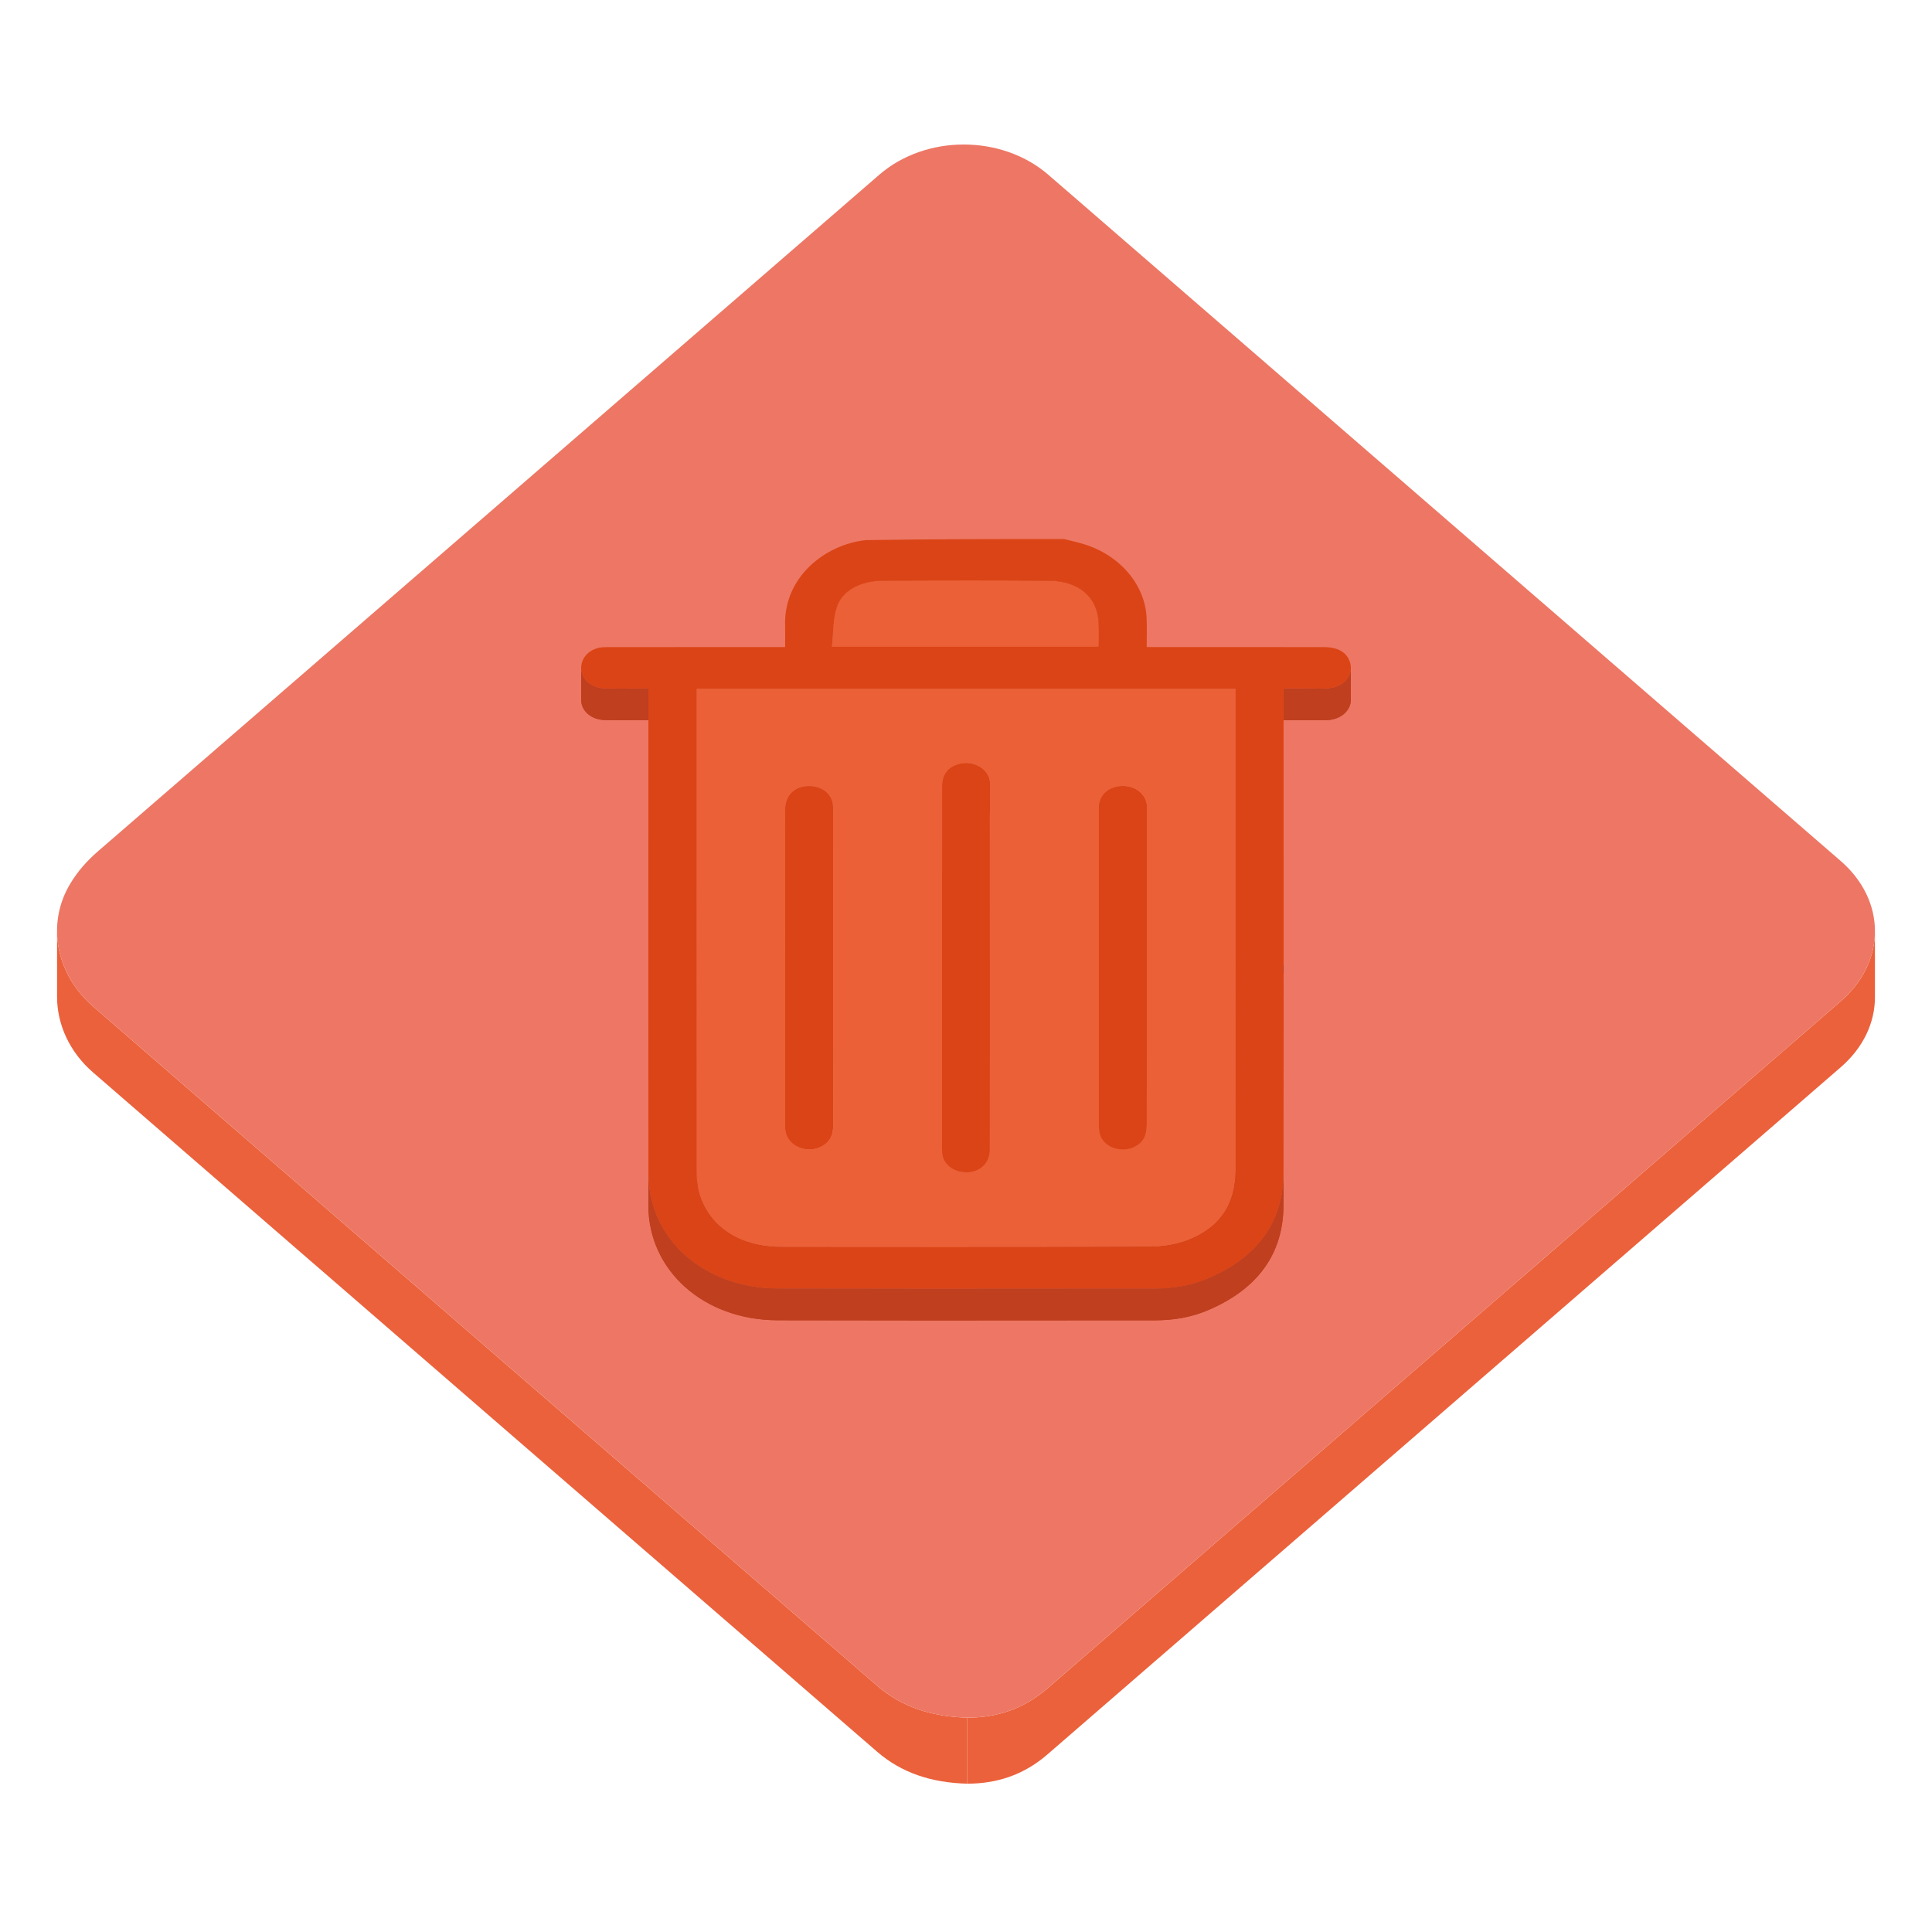 <svg width="30" height="30" viewBox="0 0 30 30" fill="none" xmlns="http://www.w3.org/2000/svg">
<path d="M29.114 14.459V15.484C29.114 15.875 28.937 16.265 28.583 16.572C24.477 20.13 20.369 23.686 16.264 27.243C15.918 27.543 15.508 27.697 15.02 27.697V26.672C15.508 26.672 15.918 26.517 16.264 26.218C20.369 22.66 24.477 19.104 28.583 15.547C28.937 15.24 29.114 14.85 29.114 14.459Z" fill="#EB613C"/>
<path d="M0.886 15.479V15.377V15.326V15.223V15.121V15.069V14.967V14.864V14.813V14.71V14.608V14.557V14.454C0.886 14.885 1.082 15.313 1.444 15.627C5.5 19.144 9.56 22.658 13.618 26.174C13.999 26.504 14.46 26.656 15.02 26.672V27.697C14.46 27.682 13.999 27.529 13.618 27.199C9.56 23.683 5.5 20.169 1.444 16.652C1.082 16.338 0.886 15.91 0.886 15.479Z" fill="#EB613C"/>
<path d="M14.964 2.244C15.441 2.244 15.918 2.401 16.281 2.716C20.381 6.266 24.481 9.817 28.581 13.368C29.291 13.983 29.292 14.932 28.583 15.547C24.477 19.105 20.369 22.66 16.264 26.218C15.918 26.518 15.508 26.672 15.02 26.672C14.46 26.656 13.999 26.504 13.618 26.174C9.56 22.658 5.5 19.144 1.444 15.627C0.87 15.129 0.712 14.343 1.095 13.715C1.21 13.526 1.349 13.368 1.519 13.221C5.565 9.719 9.61 6.215 13.655 2.712C14.016 2.4 14.49 2.244 14.964 2.244Z" fill="#ED7764"/>
<path d="M17.063 9.819V10.311C17.063 10.267 17.062 10.223 17.061 10.18C17.048 9.771 16.758 9.512 16.286 9.509C16.079 9.507 15.871 9.506 15.664 9.506C15.474 9.505 15.284 9.505 15.093 9.505H15.065C14.85 9.505 14.634 9.505 14.418 9.506C14.183 9.506 13.948 9.507 13.713 9.508C13.359 9.51 13.069 9.665 12.992 9.925V9.433C13.069 9.173 13.359 9.018 13.713 9.016C13.948 9.015 14.183 9.014 14.418 9.014C14.634 9.013 14.85 9.013 15.065 9.013H15.093C15.284 9.013 15.474 9.013 15.664 9.014C15.871 9.014 16.079 9.015 16.286 9.017C16.758 9.02 17.048 9.278 17.061 9.688C17.062 9.731 17.063 9.775 17.063 9.819Z" fill="#BF3F1F"/>
<path d="M17.063 9.819V10.311C17.063 10.267 17.062 10.223 17.061 10.18C17.048 9.771 16.758 9.512 16.286 9.509C16.078 9.507 15.871 9.506 15.664 9.506C15.474 9.505 15.284 9.505 15.093 9.505H15.065C14.85 9.505 14.634 9.505 14.418 9.506C14.183 9.506 13.948 9.507 13.713 9.508C13.663 9.509 13.613 9.512 13.563 9.519V9.027C13.613 9.02 13.663 9.016 13.713 9.016C13.948 9.015 14.183 9.014 14.418 9.014C14.634 9.013 14.85 9.013 15.065 9.013H15.093C15.284 9.013 15.474 9.013 15.664 9.014C15.871 9.014 16.079 9.015 16.286 9.017C16.758 9.02 17.048 9.278 17.061 9.688C17.062 9.731 17.063 9.775 17.063 9.819Z" fill="#BF3F1F"/>
<path d="M13.563 9.026V9.519C13.492 9.528 13.424 9.545 13.362 9.568V9.075C13.424 9.053 13.492 9.036 13.563 9.026Z" fill="#BF3F1F"/>
<path d="M13.362 9.076V9.568C13.312 9.587 13.263 9.611 13.217 9.64V9.147C13.263 9.118 13.312 9.095 13.362 9.076ZM13.217 9.147V9.64C13.167 9.672 13.123 9.709 13.086 9.752V9.26C13.123 9.217 13.167 9.18 13.217 9.147ZM13.086 9.26V9.752C13.043 9.803 13.011 9.862 12.992 9.925V9.433C13.011 9.37 13.043 9.311 13.086 9.26Z" fill="#BF3F1F"/>
<path d="M15.081 9.013H15.093C15.284 9.013 15.474 9.013 15.664 9.014C15.871 9.014 16.079 9.015 16.286 9.017C16.758 9.02 17.049 9.278 17.061 9.688C17.062 9.731 17.063 9.775 17.063 9.819C17.063 9.892 17.062 9.966 17.062 10.042H12.918C12.941 9.833 12.934 9.626 12.992 9.433C13.069 9.173 13.36 9.018 13.713 9.016C13.948 9.015 14.184 9.014 14.418 9.014C14.634 9.013 14.85 9.013 15.065 9.013L15.081 9.013Z" fill="#EB6036"/>
<path d="M20.976 10.371L20.976 10.863C20.976 11.031 20.823 11.175 20.604 11.182C20.561 11.183 20.518 11.184 20.475 11.184C20.409 11.184 20.342 11.183 20.276 11.183C20.24 11.183 20.203 11.183 20.167 11.183C20.093 11.183 20.016 11.183 19.931 11.183V10.691C20.016 10.691 20.093 10.691 20.167 10.691C20.203 10.691 20.24 10.691 20.276 10.691C20.342 10.691 20.408 10.691 20.475 10.691C20.518 10.691 20.561 10.691 20.604 10.69C20.823 10.683 20.976 10.539 20.976 10.371Z" fill="#BF3F1F"/>
<path d="M20.976 10.371V10.863C20.976 10.869 20.976 10.875 20.976 10.881V10.389C20.976 10.383 20.976 10.377 20.976 10.371Z" fill="#BF3F1F"/>
<path d="M20.976 10.389V10.881C20.972 10.942 20.948 11 20.907 11.048V10.556C20.948 10.508 20.972 10.45 20.976 10.389Z" fill="#BF3F1F"/>
<path d="M20.907 10.556V11.048C20.884 11.074 20.858 11.097 20.829 11.116V10.624C20.858 10.605 20.884 10.582 20.907 10.556ZM20.828 10.624V11.116C20.805 11.131 20.779 11.144 20.751 11.154V10.662C20.779 10.652 20.805 10.639 20.828 10.624Z" fill="#BF3F1F"/>
<path d="M20.751 10.662V11.154C20.72 11.165 20.689 11.173 20.656 11.178V10.685C20.689 10.681 20.72 10.673 20.751 10.662ZM20.656 10.685V11.178C20.639 11.18 20.622 11.181 20.604 11.182C20.561 11.183 20.518 11.184 20.475 11.184C20.409 11.184 20.342 11.183 20.276 11.183C20.24 11.183 20.203 11.183 20.167 11.183C20.093 11.183 20.016 11.183 19.931 11.183V10.691C20.016 10.691 20.093 10.691 20.167 10.691C20.204 10.691 20.24 10.691 20.276 10.691C20.342 10.691 20.408 10.691 20.475 10.691C20.518 10.691 20.561 10.691 20.604 10.69C20.621 10.689 20.639 10.688 20.656 10.685Z" fill="#BF3F1F"/>
<path d="M9.024 10.865V10.373C9.024 10.543 9.176 10.685 9.395 10.689C9.482 10.691 9.568 10.691 9.655 10.691C9.791 10.691 9.928 10.69 10.068 10.69V11.182C9.928 11.182 9.791 11.184 9.655 11.184C9.568 11.184 9.482 11.183 9.395 11.181C9.176 11.177 9.024 11.036 9.024 10.865Z" fill="#BF3F1F"/>
<path d="M10.068 10.69V11.182C9.928 11.182 9.791 11.184 9.655 11.184C9.568 11.184 9.482 11.183 9.395 11.181C9.176 11.177 9.024 11.036 9.024 10.865V10.373C9.024 10.543 9.176 10.685 9.395 10.689C9.482 10.691 9.568 10.691 9.655 10.691C9.791 10.691 9.928 10.69 10.068 10.69Z" fill="#BF3F1F"/>
<path d="M14.899 12.357C14.827 12.375 14.769 12.404 14.725 12.446C14.723 12.231 14.722 12.2 14.714 11.965C14.758 11.918 14.82 11.884 14.899 11.864C14.905 11.863 14.911 11.861 14.916 11.86C14.943 11.855 14.969 11.852 15.001 11.852H15.002C15.007 11.852 15.013 11.852 15.018 11.852C15.168 11.858 15.303 11.944 15.351 12.068C15.359 12.089 15.364 12.112 15.367 12.135C15.37 12.16 15.371 12.186 15.371 12.212V12.704C15.371 12.678 15.37 12.653 15.367 12.627C15.364 12.604 15.359 12.582 15.351 12.561C15.303 12.436 15.168 12.35 15.018 12.344C15.013 12.344 15.007 12.344 15.002 12.344C14.969 12.344 14.943 12.347 14.916 12.352C14.911 12.354 14.905 12.355 14.899 12.357Z" fill="#BF3F1F"/>
<path d="M15.371 12.211V12.704C15.371 12.678 15.37 12.652 15.367 12.627C15.364 12.604 15.359 12.582 15.35 12.56C15.303 12.436 15.168 12.35 15.018 12.344C15.013 12.344 15.007 12.344 15.001 12.344C14.982 12.344 14.963 12.345 14.943 12.348V11.856C14.961 11.853 14.98 11.852 15.001 11.852C15.007 11.852 15.013 11.852 15.018 11.852C15.168 11.858 15.303 11.944 15.35 12.068C15.358 12.089 15.364 12.112 15.367 12.135C15.37 12.16 15.371 12.186 15.371 12.211Z" fill="#BF3F1F"/>
<path d="M14.943 11.855V12.348C14.934 12.349 14.925 12.351 14.916 12.352C14.893 12.357 14.87 12.364 14.848 12.372V11.88C14.87 11.872 14.893 11.865 14.916 11.86C14.925 11.858 14.934 11.857 14.943 11.855Z" fill="#BF3F1F"/>
<path d="M14.848 11.88V12.372C14.82 12.382 14.795 12.395 14.772 12.409V11.917C14.796 11.902 14.821 11.889 14.848 11.88Z" fill="#BF3F1F"/>
<path d="M14.772 11.917V12.409C14.746 12.425 14.723 12.445 14.703 12.469V11.976C14.723 11.953 14.746 11.933 14.772 11.917Z" fill="#BF3F1F"/>
<path d="M12.542 12.701C12.518 12.701 12.494 12.704 12.47 12.709C12.471 12.545 12.472 12.38 12.472 12.216C12.503 12.211 12.534 12.208 12.565 12.208C12.568 12.208 12.571 12.208 12.574 12.208V12.7C12.571 12.7 12.568 12.7 12.565 12.7C12.556 12.7 12.549 12.7 12.542 12.701Z" fill="#BF3F1F"/>
<path d="M12.937 12.634V13.127C12.937 13.073 12.937 13.02 12.929 12.968C12.906 12.822 12.771 12.714 12.603 12.702C12.583 12.7 12.562 12.7 12.542 12.701C12.526 12.701 12.511 12.703 12.497 12.704V12.212C12.519 12.209 12.542 12.208 12.565 12.208C12.578 12.208 12.59 12.209 12.603 12.21C12.771 12.222 12.906 12.33 12.929 12.476C12.937 12.528 12.937 12.581 12.937 12.634ZM12.497 12.212V12.704C12.466 12.709 12.438 12.716 12.412 12.725V12.233C12.438 12.223 12.466 12.216 12.497 12.212Z" fill="#BF3F1F"/>
<path d="M17.068 12.985V12.981V12.978V12.974V12.97V12.966V12.962V12.958V12.955V12.901V12.844V12.784V12.724V12.663V12.604V12.547V12.493C17.091 12.325 17.235 12.211 17.437 12.208V12.7C17.235 12.703 17.091 12.817 17.068 12.985Z" fill="#BF3F1F"/>
<path d="M17.443 12.208V12.7C17.421 12.7 17.398 12.702 17.375 12.705V12.213C17.398 12.21 17.421 12.208 17.443 12.208ZM17.375 12.213V12.705C17.344 12.709 17.313 12.717 17.283 12.727V12.235C17.313 12.224 17.344 12.217 17.375 12.213ZM17.283 12.235V12.727C17.257 12.737 17.233 12.749 17.211 12.763V12.271C17.233 12.257 17.257 12.245 17.283 12.235ZM17.211 12.271V12.763C17.183 12.78 17.159 12.802 17.138 12.826V12.334C17.159 12.31 17.183 12.288 17.211 12.271ZM17.138 12.334V12.826C17.099 12.872 17.074 12.929 17.067 12.993C17.066 13.005 17.064 13.016 17.064 13.027V12.535C17.064 12.524 17.066 12.512 17.067 12.501C17.074 12.437 17.099 12.38 17.138 12.334Z" fill="#BF3F1F"/>
<path d="M17.804 12.986C17.781 12.821 17.632 12.704 17.443 12.7V12.208C17.632 12.212 17.781 12.329 17.804 12.494V12.986Z" fill="#BF3F1F"/>
<path d="M17.808 12.568V13.06C17.808 13.037 17.808 13.013 17.805 12.99C17.783 12.822 17.633 12.704 17.443 12.7V12.208C17.633 12.212 17.783 12.33 17.805 12.498C17.807 12.521 17.808 12.544 17.808 12.568Z" fill="#BF3F1F"/>
<path d="M12.47 12.708C12.299 12.742 12.192 12.875 12.192 13.071V12.579C12.192 12.382 12.299 12.249 12.472 12.216C12.472 12.29 12.471 12.636 12.47 12.708Z" fill="#BF3F1F"/>
<path d="M12.497 12.212V12.704C12.466 12.708 12.438 12.715 12.412 12.725V12.233C12.438 12.223 12.466 12.216 12.497 12.212ZM12.412 12.233V12.725C12.388 12.734 12.366 12.745 12.345 12.758V12.265C12.366 12.252 12.388 12.241 12.412 12.233Z" fill="#BF3F1F"/>
<path d="M12.345 12.266V12.758C12.319 12.775 12.295 12.796 12.274 12.819V12.327C12.295 12.303 12.319 12.283 12.345 12.266ZM12.274 12.327V12.819C12.227 12.876 12.198 12.951 12.193 13.04V12.548C12.198 12.459 12.227 12.384 12.274 12.327ZM12.193 12.548V13.04C12.192 13.051 12.192 13.061 12.192 13.072V12.579C12.192 12.569 12.192 12.558 12.193 12.548Z" fill="#BF3F1F"/>
<path d="M12.584 12.7L12.574 12.7V12.643V12.582V12.518V12.454V12.39V12.326V12.265V12.208C12.577 12.208 12.581 12.208 12.584 12.208C12.59 12.209 12.597 12.209 12.603 12.209C12.771 12.222 12.906 12.329 12.929 12.476C12.937 12.528 12.937 12.581 12.937 12.634V13.126C12.937 13.073 12.937 13.02 12.929 12.968C12.906 12.822 12.771 12.714 12.603 12.701C12.597 12.701 12.59 12.701 12.584 12.7V12.7V12.7V12.7V12.699V12.699V12.699V12.699V12.698V12.7Z" fill="#BF3F1F"/>
<path d="M12.937 12.634V13.127C12.937 13.073 12.937 13.02 12.928 12.968C12.906 12.822 12.771 12.714 12.603 12.702C12.583 12.7 12.562 12.7 12.542 12.701C12.526 12.701 12.511 12.703 12.497 12.704V12.212C12.519 12.209 12.542 12.208 12.565 12.208C12.578 12.208 12.59 12.209 12.603 12.21C12.771 12.222 12.906 12.33 12.928 12.476C12.937 12.528 12.937 12.581 12.937 12.634Z" fill="#BF3F1F"/>
<path d="M12.563 12.208C12.578 12.208 12.59 12.209 12.603 12.21C12.771 12.222 12.906 12.33 12.928 12.476C12.937 12.528 12.937 12.581 12.937 12.634C12.937 13.034 12.937 13.434 12.937 13.833L12.937 15.032C12.937 15.437 12.937 15.843 12.937 16.248C12.937 16.653 12.937 17.058 12.938 17.464C12.939 17.62 12.893 17.75 12.718 17.82C12.665 17.84 12.618 17.849 12.571 17.85C12.384 17.846 12.229 17.737 12.197 17.576C12.192 17.544 12.191 17.519 12.191 17.494V17.477C12.191 16.661 12.191 15.845 12.191 15.028C12.191 14.212 12.191 13.396 12.192 12.58C12.192 12.358 12.329 12.217 12.542 12.209C12.549 12.208 12.556 12.208 12.563 12.208Z" fill="#DB4416"/>
<path d="M19.185 14.507C19.185 15.73 19.185 16.954 19.186 18.177C19.186 18.658 18.982 19.039 18.469 19.249C18.286 19.324 18.066 19.36 17.862 19.361C17.335 19.364 16.808 19.365 16.281 19.366C15.758 19.367 15.235 19.367 14.712 19.367C14.159 19.367 13.632 19.367 13.105 19.366L12.14 19.365C11.498 19.365 11.026 19.065 10.862 18.551C10.827 18.444 10.819 18.327 10.819 18.214C10.818 16.673 10.818 15.131 10.818 13.59L10.818 10.815V10.696H19.185V10.835C19.185 12.059 19.185 13.283 19.185 14.507ZM15.37 17.851C15.371 17.381 15.371 16.912 15.371 16.442C15.371 15.972 15.371 15.502 15.371 15.033C15.371 14.112 15.371 13.192 15.37 12.271C15.37 12.251 15.371 12.231 15.371 12.211C15.371 12.186 15.37 12.16 15.367 12.135C15.364 12.112 15.359 12.09 15.35 12.068C15.303 11.943 15.168 11.858 15.018 11.852C15.013 11.851 15.007 11.851 15.001 11.851C14.969 11.852 14.943 11.855 14.916 11.86C14.911 11.861 14.905 11.863 14.899 11.864C14.721 11.909 14.629 12.024 14.629 12.21C14.628 13.149 14.628 14.089 14.628 15.028C14.628 15.968 14.628 16.907 14.628 17.846C14.628 17.869 14.629 17.892 14.631 17.915C14.648 18.057 14.764 18.169 14.926 18.197C14.943 18.2 14.961 18.202 14.978 18.203C14.995 18.204 15.012 18.204 15.028 18.203C15.226 18.195 15.37 18.056 15.37 17.851ZM12.712 17.822C12.893 17.75 12.939 17.619 12.938 17.463C12.937 17.058 12.937 16.653 12.937 16.247C12.937 15.842 12.937 15.437 12.937 15.031L12.937 13.833C12.937 13.433 12.937 13.034 12.937 12.634C12.937 12.581 12.937 12.527 12.928 12.475C12.906 12.329 12.771 12.221 12.603 12.209C12.583 12.208 12.562 12.207 12.542 12.208C12.328 12.216 12.192 12.357 12.192 12.579C12.191 13.395 12.191 14.211 12.191 15.028L12.191 17.477L12.191 17.494C12.191 17.518 12.192 17.543 12.196 17.567C12.229 17.737 12.384 17.846 12.556 17.849C12.618 17.848 12.665 17.84 12.712 17.822ZM17.808 16.241C17.808 15.838 17.808 15.434 17.808 15.031V12.622C17.808 12.604 17.808 12.585 17.808 12.567C17.808 12.544 17.807 12.52 17.804 12.497C17.783 12.33 17.633 12.211 17.443 12.207C17.235 12.208 17.087 12.326 17.067 12.5C17.062 12.542 17.062 12.584 17.062 12.625C17.062 14.227 17.062 15.83 17.062 17.432C17.062 17.477 17.063 17.523 17.069 17.568C17.09 17.719 17.223 17.831 17.397 17.848C17.405 17.848 17.413 17.849 17.422 17.849C17.443 17.849 17.451 17.849 17.458 17.849C17.605 17.841 17.738 17.757 17.782 17.63C17.802 17.574 17.806 17.511 17.807 17.451C17.808 17.048 17.808 16.645 17.808 16.241Z" fill="#EB6036"/>
<path d="M14.995 11.852C15.007 11.851 15.013 11.852 15.018 11.852C15.168 11.858 15.303 11.944 15.351 12.068C15.358 12.089 15.364 12.112 15.367 12.135C15.37 12.16 15.371 12.186 15.371 12.211C15.371 12.231 15.37 12.251 15.37 12.271C15.371 13.192 15.371 14.112 15.371 15.033C15.371 15.502 15.371 15.972 15.371 16.442C15.371 16.912 15.371 17.381 15.37 17.851C15.37 18.056 15.226 18.195 15.028 18.204C15.022 18.204 15.015 18.204 15.009 18.204C14.999 18.204 14.989 18.204 14.978 18.203C14.961 18.202 14.943 18.2 14.926 18.197C14.764 18.169 14.648 18.058 14.631 17.915C14.629 17.892 14.628 17.869 14.628 17.847C14.628 16.907 14.628 15.968 14.628 15.028C14.628 14.089 14.628 13.149 14.629 12.21C14.629 12.024 14.721 11.909 14.899 11.864C14.905 11.863 14.911 11.861 14.916 11.86C14.943 11.855 14.969 11.852 14.995 11.852Z" fill="#DB4416"/>
<path d="M19.186 18.178V18.67C19.186 19.151 18.982 19.532 18.469 19.741C18.286 19.816 18.066 19.853 17.862 19.854C17.335 19.856 16.808 19.858 16.281 19.858C15.758 19.859 15.235 19.86 14.712 19.86C14.159 19.86 13.632 19.859 13.105 19.859C12.783 19.858 12.462 19.858 12.14 19.858C11.497 19.857 11.026 19.557 10.862 19.044C10.827 18.936 10.819 18.819 10.819 18.706V18.214C10.819 18.327 10.827 18.444 10.862 18.552C11.026 19.065 11.497 19.365 12.14 19.366C12.462 19.366 12.783 19.366 13.105 19.367C13.632 19.367 14.159 19.367 14.712 19.367C15.235 19.367 15.758 19.367 16.281 19.366C16.808 19.365 17.335 19.364 17.862 19.361C18.066 19.361 18.286 19.324 18.469 19.249C18.982 19.04 19.186 18.659 19.186 18.178Z" fill="#BF3F1F"/>
<path d="M19.186 18.178V18.67C19.186 18.702 19.185 18.735 19.183 18.767V18.275C19.185 18.243 19.186 18.21 19.186 18.178ZM19.183 18.275V18.767C19.168 19.016 19.093 19.236 18.941 19.414V18.922C19.093 18.743 19.168 18.524 19.183 18.275ZM18.941 18.922V19.414C18.875 19.492 18.795 19.562 18.699 19.624V19.131C18.795 19.07 18.875 19 18.941 18.922ZM18.699 19.131V19.624C18.63 19.667 18.554 19.707 18.469 19.741C18.455 19.747 18.442 19.752 18.428 19.757V19.265C18.442 19.26 18.455 19.255 18.469 19.249C18.554 19.215 18.63 19.175 18.699 19.131ZM18.428 19.265V19.757C18.325 19.795 18.213 19.821 18.099 19.837V19.345C18.213 19.329 18.325 19.303 18.428 19.265ZM18.099 19.345V19.837C18.021 19.848 17.941 19.853 17.862 19.854C17.335 19.856 16.808 19.858 16.28 19.858C15.758 19.859 15.235 19.86 14.712 19.86C14.159 19.86 13.632 19.859 13.105 19.859C12.783 19.858 12.462 19.858 12.14 19.858C11.497 19.857 11.026 19.557 10.862 19.044C10.827 18.936 10.819 18.819 10.819 18.706V18.214C10.819 18.327 10.827 18.444 10.862 18.552C11.026 19.065 11.497 19.365 12.14 19.366C12.462 19.366 12.783 19.366 13.105 19.367C13.632 19.367 14.159 19.367 14.712 19.367C15.235 19.367 15.758 19.367 16.28 19.366C16.808 19.365 17.335 19.364 17.862 19.361C17.941 19.361 18.021 19.355 18.099 19.345Z" fill="#BF3F1F"/>
<path d="M20.951 10.252C21.044 10.465 20.874 10.681 20.604 10.689C20.561 10.691 20.518 10.691 20.475 10.691C20.409 10.691 20.342 10.69 20.276 10.69C20.24 10.69 20.203 10.69 20.167 10.69C20.093 10.69 20.016 10.69 19.931 10.69V10.841C19.931 13.3 19.934 15.76 19.93 18.219C19.929 18.971 19.537 19.523 18.753 19.855C18.494 19.965 18.214 20.01 17.927 20.01C16.771 20.011 15.616 20.012 14.461 20.012C13.665 20.012 12.869 20.011 12.072 20.009C10.929 20.005 10.07 19.238 10.069 18.23C10.066 16.267 10.068 14.305 10.068 12.342C10.068 11.838 10.068 11.334 10.068 10.83V10.69C9.928 10.69 9.791 10.691 9.655 10.691C9.568 10.691 9.482 10.691 9.395 10.689C9.135 10.684 8.968 10.485 9.041 10.274C9.083 10.151 9.206 10.062 9.356 10.051C9.394 10.048 9.432 10.048 9.47 10.048L9.513 10.048C10.349 10.047 11.185 10.047 12.021 10.047H12.191C12.191 9.932 12.194 9.827 12.191 9.723C12.165 8.948 12.828 8.452 13.444 8.387C14.492 8.37 15.507 8.37 16.522 8.37C16.634 8.399 16.748 8.423 16.857 8.458C17.412 8.64 17.787 9.096 17.805 9.609C17.81 9.749 17.806 9.889 17.806 10.047H17.966C18.289 10.047 18.612 10.047 18.935 10.047C19.474 10.047 20.012 10.047 20.551 10.048C20.761 10.048 20.892 10.116 20.951 10.252ZM18.469 19.249C18.982 19.039 19.186 18.658 19.186 18.177C19.185 16.954 19.185 15.73 19.185 14.507C19.185 13.283 19.185 12.059 19.185 10.835V10.696H10.818V10.815L10.818 13.59C10.818 15.131 10.818 16.673 10.819 18.214C10.819 18.327 10.827 18.444 10.862 18.552C11.026 19.065 11.497 19.365 12.14 19.366C12.462 19.366 12.783 19.366 13.105 19.366C13.632 19.367 14.159 19.367 14.686 19.367C15.235 19.367 15.758 19.367 16.281 19.366C16.808 19.365 17.335 19.364 17.862 19.361C18.066 19.36 18.286 19.324 18.469 19.249ZM12.992 9.432C12.934 9.625 12.941 9.833 12.918 10.042H17.062C17.062 9.966 17.063 9.892 17.063 9.818C17.063 9.775 17.062 9.731 17.061 9.687C17.048 9.278 16.758 9.019 16.286 9.016C16.078 9.015 15.871 9.014 15.664 9.013C15.474 9.013 15.284 9.012 15.093 9.012H15.065C14.85 9.012 14.634 9.013 14.418 9.013C14.183 9.014 13.948 9.015 13.713 9.016C13.359 9.018 13.069 9.173 12.992 9.432Z" fill="#DB4416"/>
<path d="M17.432 12.208C17.633 12.212 17.783 12.33 17.804 12.498C17.807 12.521 17.808 12.544 17.808 12.568C17.808 12.586 17.808 12.604 17.808 12.623V15.032C17.808 15.435 17.808 15.839 17.808 16.242C17.808 16.645 17.807 17.049 17.807 17.452C17.806 17.512 17.802 17.574 17.782 17.631C17.738 17.758 17.605 17.842 17.458 17.849C17.451 17.85 17.443 17.85 17.436 17.85C17.413 17.849 17.405 17.849 17.397 17.848C17.223 17.832 17.09 17.72 17.069 17.569C17.063 17.524 17.062 17.478 17.062 17.433C17.062 15.831 17.062 14.228 17.062 12.626C17.062 12.584 17.062 12.543 17.067 12.501C17.087 12.327 17.235 12.209 17.432 12.208Z" fill="#DB4416"/>
<path d="M19.932 14.982V15.475C19.932 16.553 19.932 17.632 19.93 18.711C19.929 19.463 19.536 20.015 18.753 20.347C18.494 20.457 18.214 20.502 17.927 20.502C16.771 20.503 15.616 20.504 14.461 20.504C13.665 20.504 12.869 20.503 12.072 20.501C10.929 20.497 10.07 19.73 10.068 18.722C10.068 17.931 10.067 17.14 10.067 16.349V15.857C10.067 16.648 10.068 17.439 10.068 18.23C10.07 19.238 10.929 20.005 12.072 20.009C12.869 20.011 13.665 20.012 14.461 20.012C15.616 20.012 16.771 20.01 17.927 20.01C18.214 20.01 18.494 19.965 18.753 19.855C19.536 19.523 19.929 18.971 19.93 18.219C19.932 17.14 19.932 16.061 19.932 14.982Z" fill="#BF3F1F"/>
<path d="M19.932 14.982V15.475C19.932 16.553 19.932 17.632 19.93 18.711C19.93 18.751 19.928 18.792 19.926 18.832V18.34C19.928 18.3 19.93 18.26 19.93 18.219C19.932 17.14 19.932 16.061 19.932 14.982ZM19.926 18.34V18.832C19.904 19.203 19.781 19.522 19.557 19.786V19.294C19.781 19.03 19.904 18.711 19.926 18.34ZM19.557 19.294V19.786C19.443 19.921 19.303 20.041 19.137 20.147V19.655C19.303 19.549 19.443 19.428 19.557 19.294ZM19.137 19.655V20.147C19.022 20.221 18.893 20.288 18.753 20.347C18.726 20.359 18.699 20.369 18.672 20.379V19.887C18.699 19.877 18.726 19.866 18.753 19.855C18.893 19.795 19.022 19.729 19.137 19.655ZM18.672 19.887V20.379C18.539 20.428 18.4 20.461 18.258 20.481V19.988C18.4 19.969 18.539 19.936 18.672 19.887ZM18.258 19.988V20.481C18.149 20.495 18.039 20.502 17.927 20.502C16.771 20.503 15.616 20.504 14.461 20.504C13.664 20.504 12.869 20.503 12.072 20.501C10.929 20.498 10.07 19.73 10.068 18.722C10.068 17.931 10.067 17.14 10.067 16.349V15.857C10.067 16.648 10.068 17.439 10.068 18.23C10.07 19.238 10.929 20.005 12.072 20.009C12.869 20.011 13.664 20.012 14.461 20.012C15.616 20.012 16.771 20.01 17.927 20.01C18.039 20.01 18.149 20.003 18.258 19.988Z" fill="#BF3F1F"/>
</svg>
